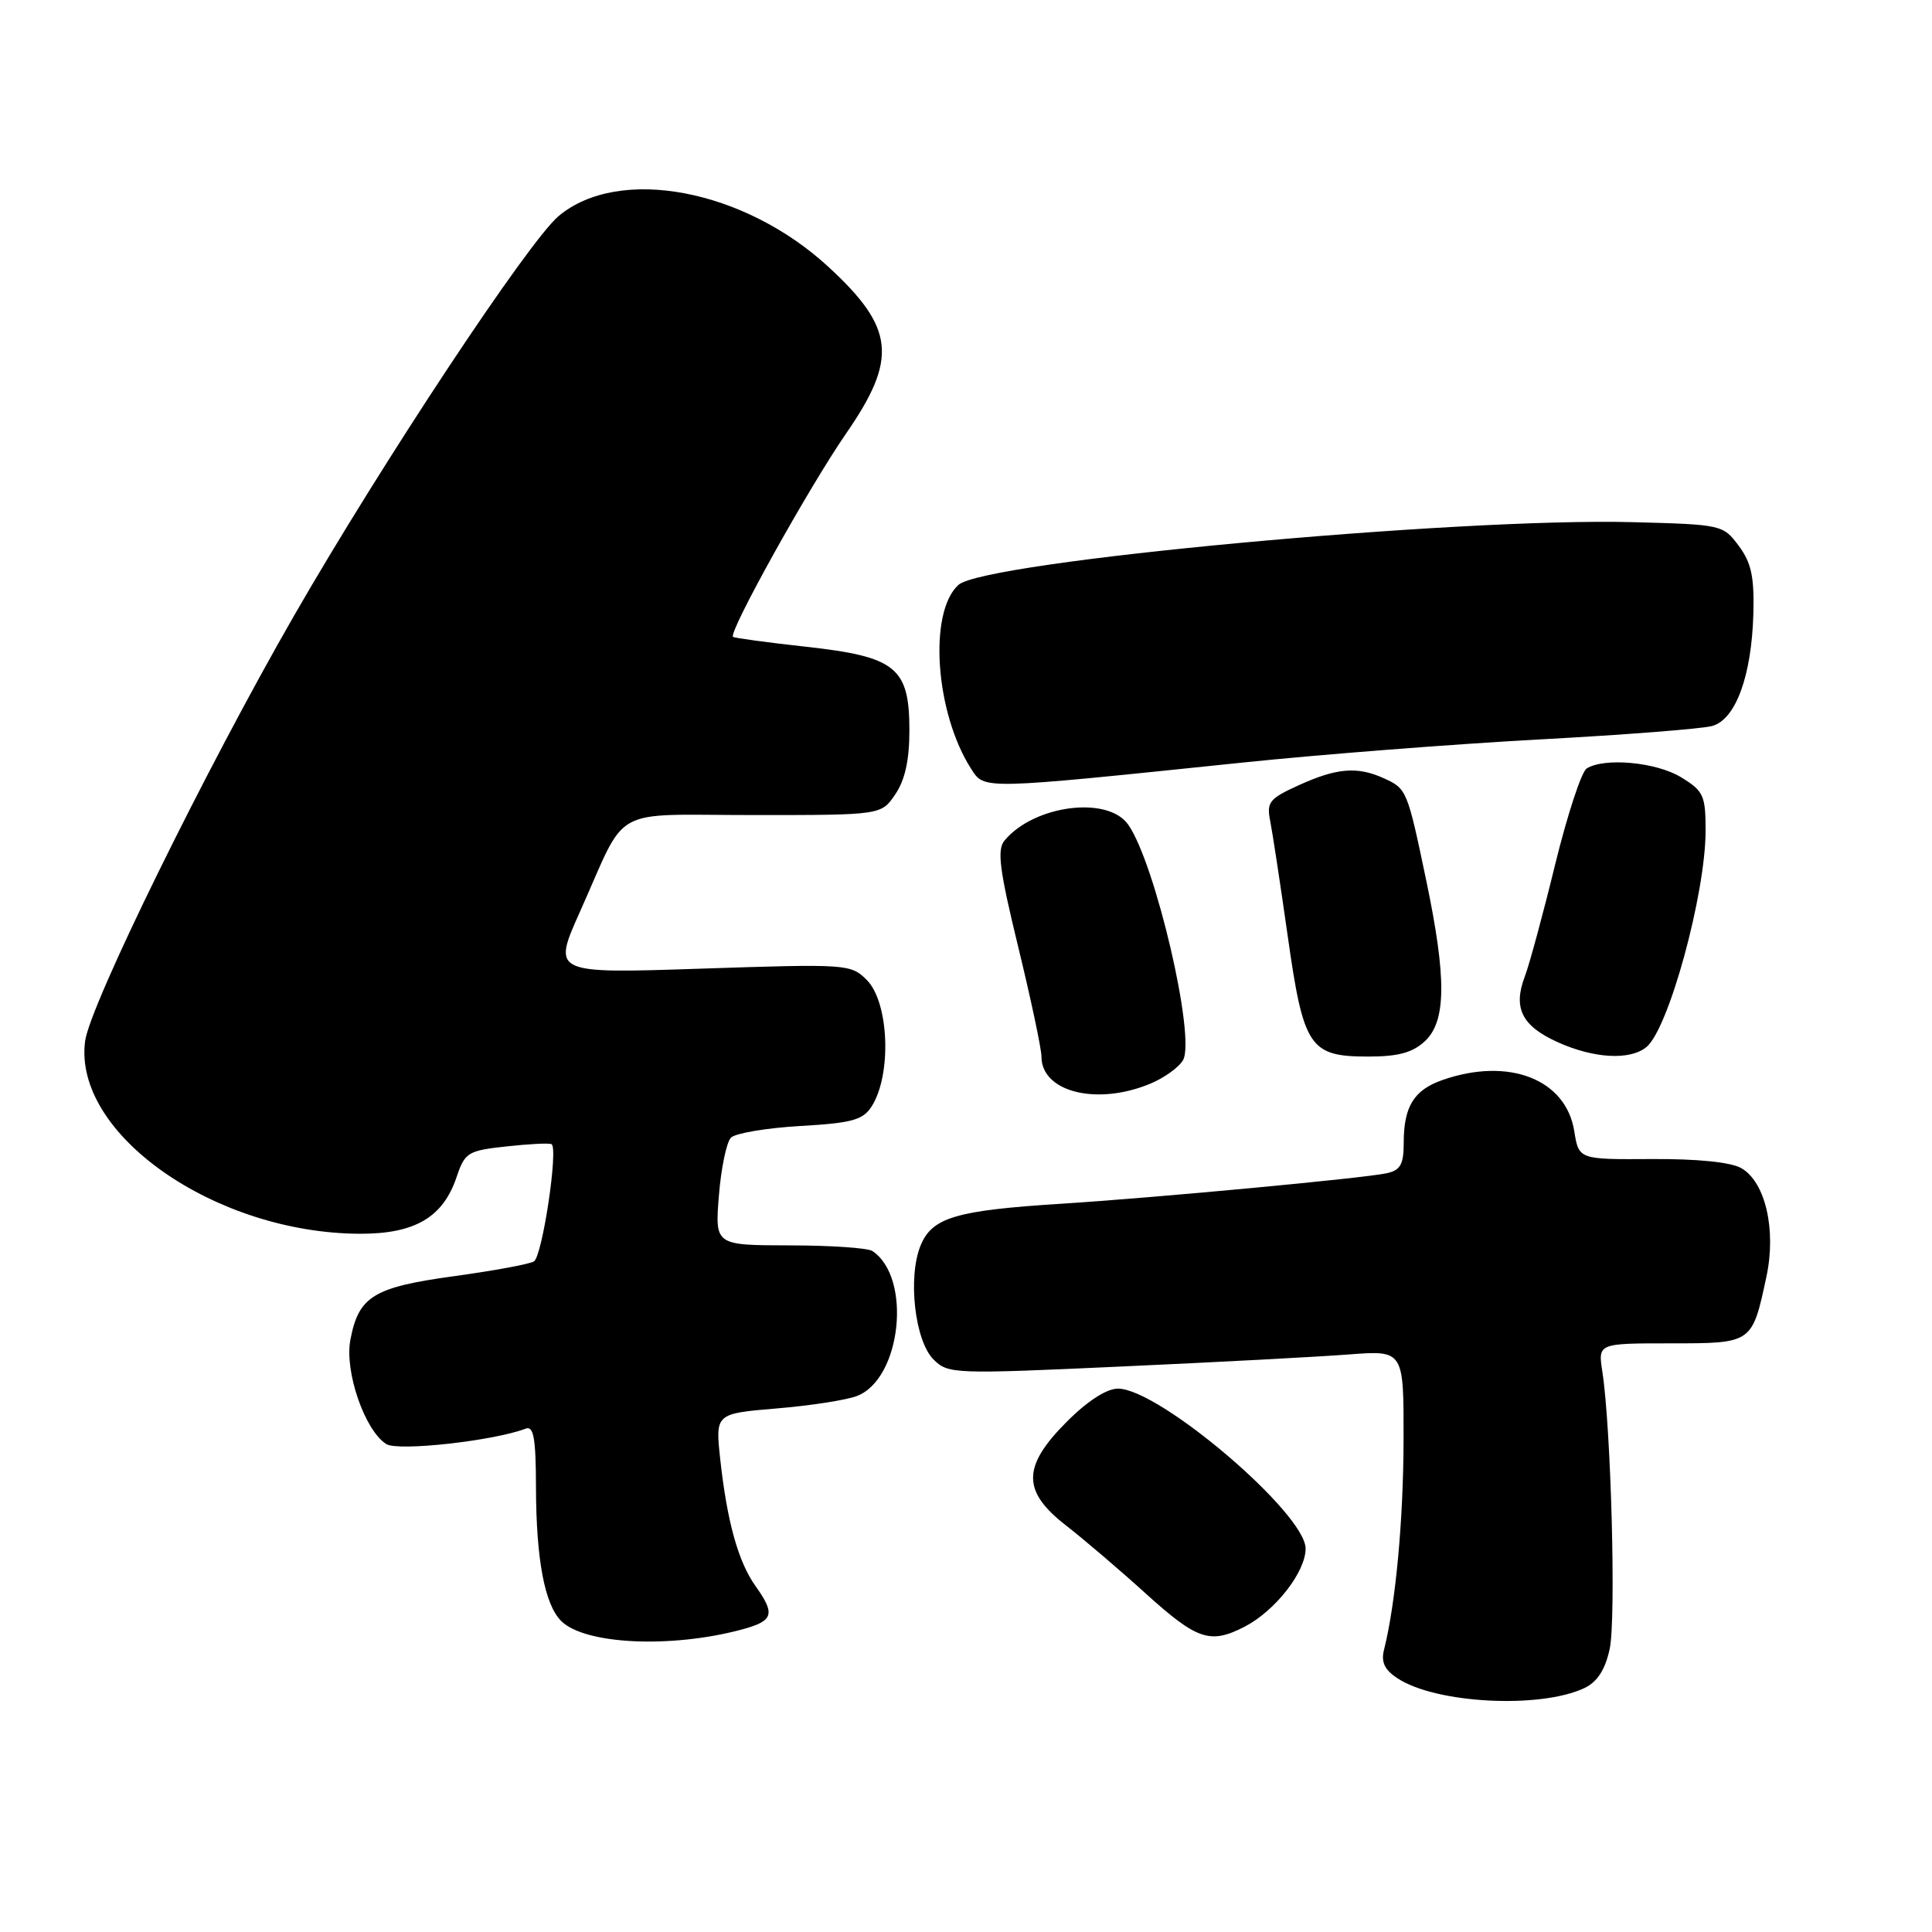 <?xml version="1.0" encoding="UTF-8" standalone="no"?>
<!DOCTYPE svg PUBLIC "-//W3C//DTD SVG 1.1//EN" "http://www.w3.org/Graphics/SVG/1.1/DTD/svg11.dtd" >
<svg xmlns="http://www.w3.org/2000/svg" xmlns:xlink="http://www.w3.org/1999/xlink" version="1.1" viewBox="0 0 256 256">
 <g >
 <path fill="currentColor"
d=" M 209.96 223.67 C 211.65 222.86 212.69 221.26 213.29 218.50 C 214.15 214.60 213.48 189.26 212.32 181.75 C 211.74 178.00 211.74 178.00 221.34 178.00 C 232.21 178.00 232.16 178.04 234.06 169.17 C 235.39 162.94 233.92 156.60 230.72 154.78 C 229.33 153.99 224.87 153.54 218.85 153.58 C 209.20 153.64 209.20 153.64 208.60 149.89 C 207.50 142.99 199.91 140.04 191.13 143.11 C 187.36 144.42 186.00 146.62 186.00 151.42 C 186.00 154.28 185.57 155.06 183.75 155.46 C 180.74 156.12 152.99 158.72 140.50 159.51 C 126.66 160.39 123.52 161.32 121.99 165.02 C 120.26 169.21 121.21 177.66 123.70 180.14 C 125.62 182.06 126.36 182.09 148.59 181.07 C 161.19 180.50 174.76 179.78 178.75 179.47 C 186.00 178.92 186.00 178.92 185.98 190.71 C 185.96 201.36 184.94 212.42 183.40 218.56 C 182.97 220.24 183.45 221.25 185.20 222.40 C 190.31 225.74 204.09 226.45 209.96 223.67 Z  M 98.25 215.93 C 102.50 214.79 102.79 213.91 100.10 210.15 C 97.82 206.94 96.34 201.61 95.44 193.40 C 94.78 187.31 94.78 187.31 102.88 186.63 C 107.34 186.26 112.14 185.52 113.54 184.98 C 119.43 182.74 120.87 169.29 115.60 165.77 C 115.00 165.36 110.05 165.02 104.61 165.02 C 94.73 165.00 94.73 165.00 95.26 158.41 C 95.55 154.78 96.27 151.33 96.86 150.74 C 97.44 150.16 101.57 149.46 106.03 149.20 C 112.89 148.81 114.33 148.41 115.49 146.62 C 118.18 142.42 117.81 132.81 114.85 129.85 C 112.74 127.74 112.27 127.71 92.93 128.35 C 73.17 129.01 73.17 129.01 76.87 120.76 C 83.26 106.49 80.54 108.00 99.92 108.00 C 116.77 108.00 116.77 108.00 118.63 105.25 C 119.92 103.36 120.50 100.71 120.50 96.78 C 120.50 88.45 118.73 87.02 106.84 85.70 C 101.70 85.14 97.34 84.54 97.13 84.39 C 96.46 83.86 107.17 64.59 112.12 57.43 C 118.98 47.50 118.55 43.45 109.78 35.37 C 98.58 25.04 82.00 21.92 74.01 28.64 C 70.03 31.99 50.67 61.23 39.01 81.50 C 27.25 101.93 11.93 133.13 11.28 137.94 C 9.64 150.21 28.44 163.40 47.68 163.48 C 54.98 163.50 58.71 161.31 60.51 155.94 C 61.60 152.71 62.00 152.46 67.08 151.91 C 70.06 151.58 72.76 151.44 73.08 151.61 C 74.01 152.09 71.87 166.44 70.75 167.14 C 70.19 167.50 65.42 168.38 60.16 169.10 C 49.46 170.57 47.51 171.77 46.42 177.57 C 45.64 181.75 48.34 189.56 51.19 191.35 C 52.74 192.33 65.45 190.92 69.66 189.30 C 70.71 188.90 71.01 190.57 71.02 197.14 C 71.05 206.66 72.17 212.60 74.36 214.79 C 77.47 217.90 88.87 218.44 98.25 215.93 Z  M 164.93 215.54 C 168.98 213.44 173.00 208.29 173.00 205.20 C 173.00 200.53 153.61 184.00 148.13 184.00 C 146.64 184.00 144.09 185.64 141.37 188.37 C 135.43 194.31 135.40 197.59 141.25 202.13 C 143.59 203.95 148.38 208.03 151.89 211.22 C 158.65 217.32 160.37 217.89 164.93 215.54 Z  M 152.43 143.59 C 154.28 142.82 156.23 141.41 156.76 140.47 C 158.46 137.43 153.07 114.32 149.48 109.25 C 146.76 105.41 137.00 106.68 133.10 111.38 C 132.09 112.60 132.43 115.25 134.93 125.52 C 136.62 132.47 138.00 138.99 138.00 140.01 C 138.00 144.71 145.37 146.54 152.43 143.59 Z  M 188.81 137.96 C 191.64 135.32 191.69 129.63 189.00 116.74 C 186.48 104.70 186.41 104.51 183.40 103.14 C 179.88 101.53 177.15 101.75 172.13 104.03 C 168.18 105.82 167.81 106.29 168.31 108.79 C 168.61 110.31 169.65 117.14 170.62 123.97 C 172.72 138.80 173.51 140.00 181.31 140.00 C 185.27 140.00 187.18 139.48 188.81 137.96 Z  M 218.15 138.75 C 221.10 136.36 226.00 118.43 226.00 110.07 C 226.00 105.39 225.73 104.81 222.75 102.99 C 219.46 100.98 212.58 100.35 210.24 101.83 C 209.55 102.27 207.67 108.00 206.06 114.57 C 204.46 121.13 202.65 127.80 202.05 129.38 C 200.46 133.55 201.64 135.93 206.35 138.07 C 211.17 140.26 215.96 140.53 218.15 138.75 Z  M 164.50 101.06 C 174.95 99.97 192.72 98.59 204.00 97.98 C 215.28 97.37 225.58 96.57 226.90 96.19 C 230.00 95.30 232.10 89.55 232.33 81.32 C 232.46 76.43 232.06 74.56 230.39 72.32 C 228.32 69.54 228.13 69.50 216.39 69.19 C 193.01 68.57 130.44 74.39 127.00 77.50 C 122.99 81.13 123.92 94.46 128.69 101.89 C 130.46 104.64 129.91 104.65 164.50 101.06 Z "/>
</g>
</svg>